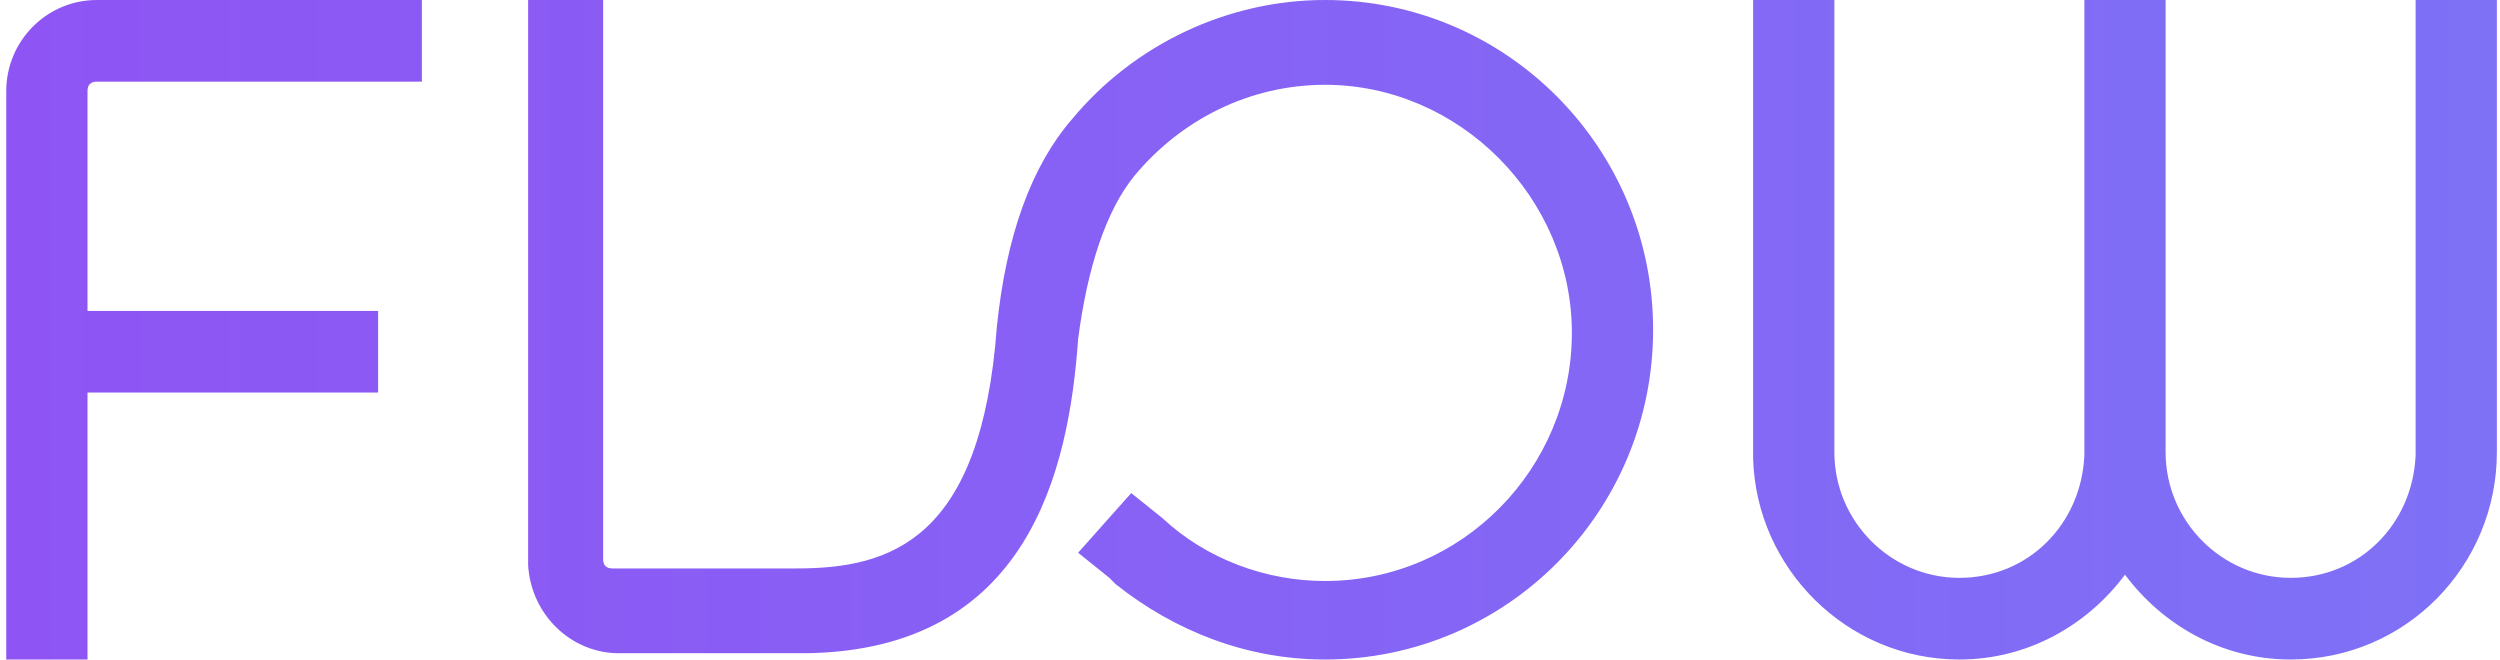 <svg width="163" height="43" viewBox="0 0 163 43" fill="none" xmlns="http://www.w3.org/2000/svg">
<path fill-rule="evenodd" clip-rule="evenodd" d="M39.324 0V36.448C39.324 36.857 39.527 37.062 39.935 37.062H40.139H51.956C58.069 37.062 63.977 35.219 64.996 21.295C65.607 15.357 67.237 10.852 69.886 7.781C73.961 2.867 80.073 0 86.39 0C98.207 0 107.783 9.624 107.783 21.5C107.783 33.376 98.207 43 86.39 43C81.296 43 76.61 41.157 72.739 38.086L72.331 37.676L70.293 36.038L73.757 32.148L75.795 33.786C78.647 36.448 82.519 37.881 86.39 37.881C95.355 37.881 102.486 30.509 102.486 21.705C102.486 12.9 95.151 5.529 86.39 5.529C81.5 5.529 77.017 7.781 73.961 11.467C72.127 13.719 70.905 17.405 70.293 22.114C69.682 30.714 67.034 42.386 52.567 42.59H52.16H40.342C37.286 42.59 34.637 40.133 34.434 36.857V36.652V0H39.324ZM119.601 0V29.486C119.601 33.99 123.268 37.676 127.751 37.676C132.233 37.676 135.697 34.195 135.901 29.691V29.486V0H141.198V29.486C141.198 33.99 144.866 37.676 149.348 37.676C153.831 37.676 157.295 34.195 157.498 29.691V29.486V0H162.796V29.486C162.796 36.857 156.887 43 149.348 43C144.866 43 140.995 40.748 138.55 37.471C136.105 40.748 132.233 43 127.751 43C120.416 43 114.507 37.062 114.303 29.895V29.486V0H119.601ZM27.506 0V5.324H6.316C5.908 5.324 5.705 5.529 5.705 5.938V20.271H24.654V25.595H5.705V43H0.407V5.938C0.407 2.662 3.056 0 6.316 0H27.506Z" fill="url(#paint0_linear)"/>
<defs>
<linearGradient id="paint0_linear" x1="0.407" y1="21.5" x2="162.549" y2="21.5" gradientUnits="userSpaceOnUse">
<stop stop-color="#8E55F4"/>
<stop offset="1" stop-color="#7E71F6"/>
</linearGradient>
</defs>
</svg>
